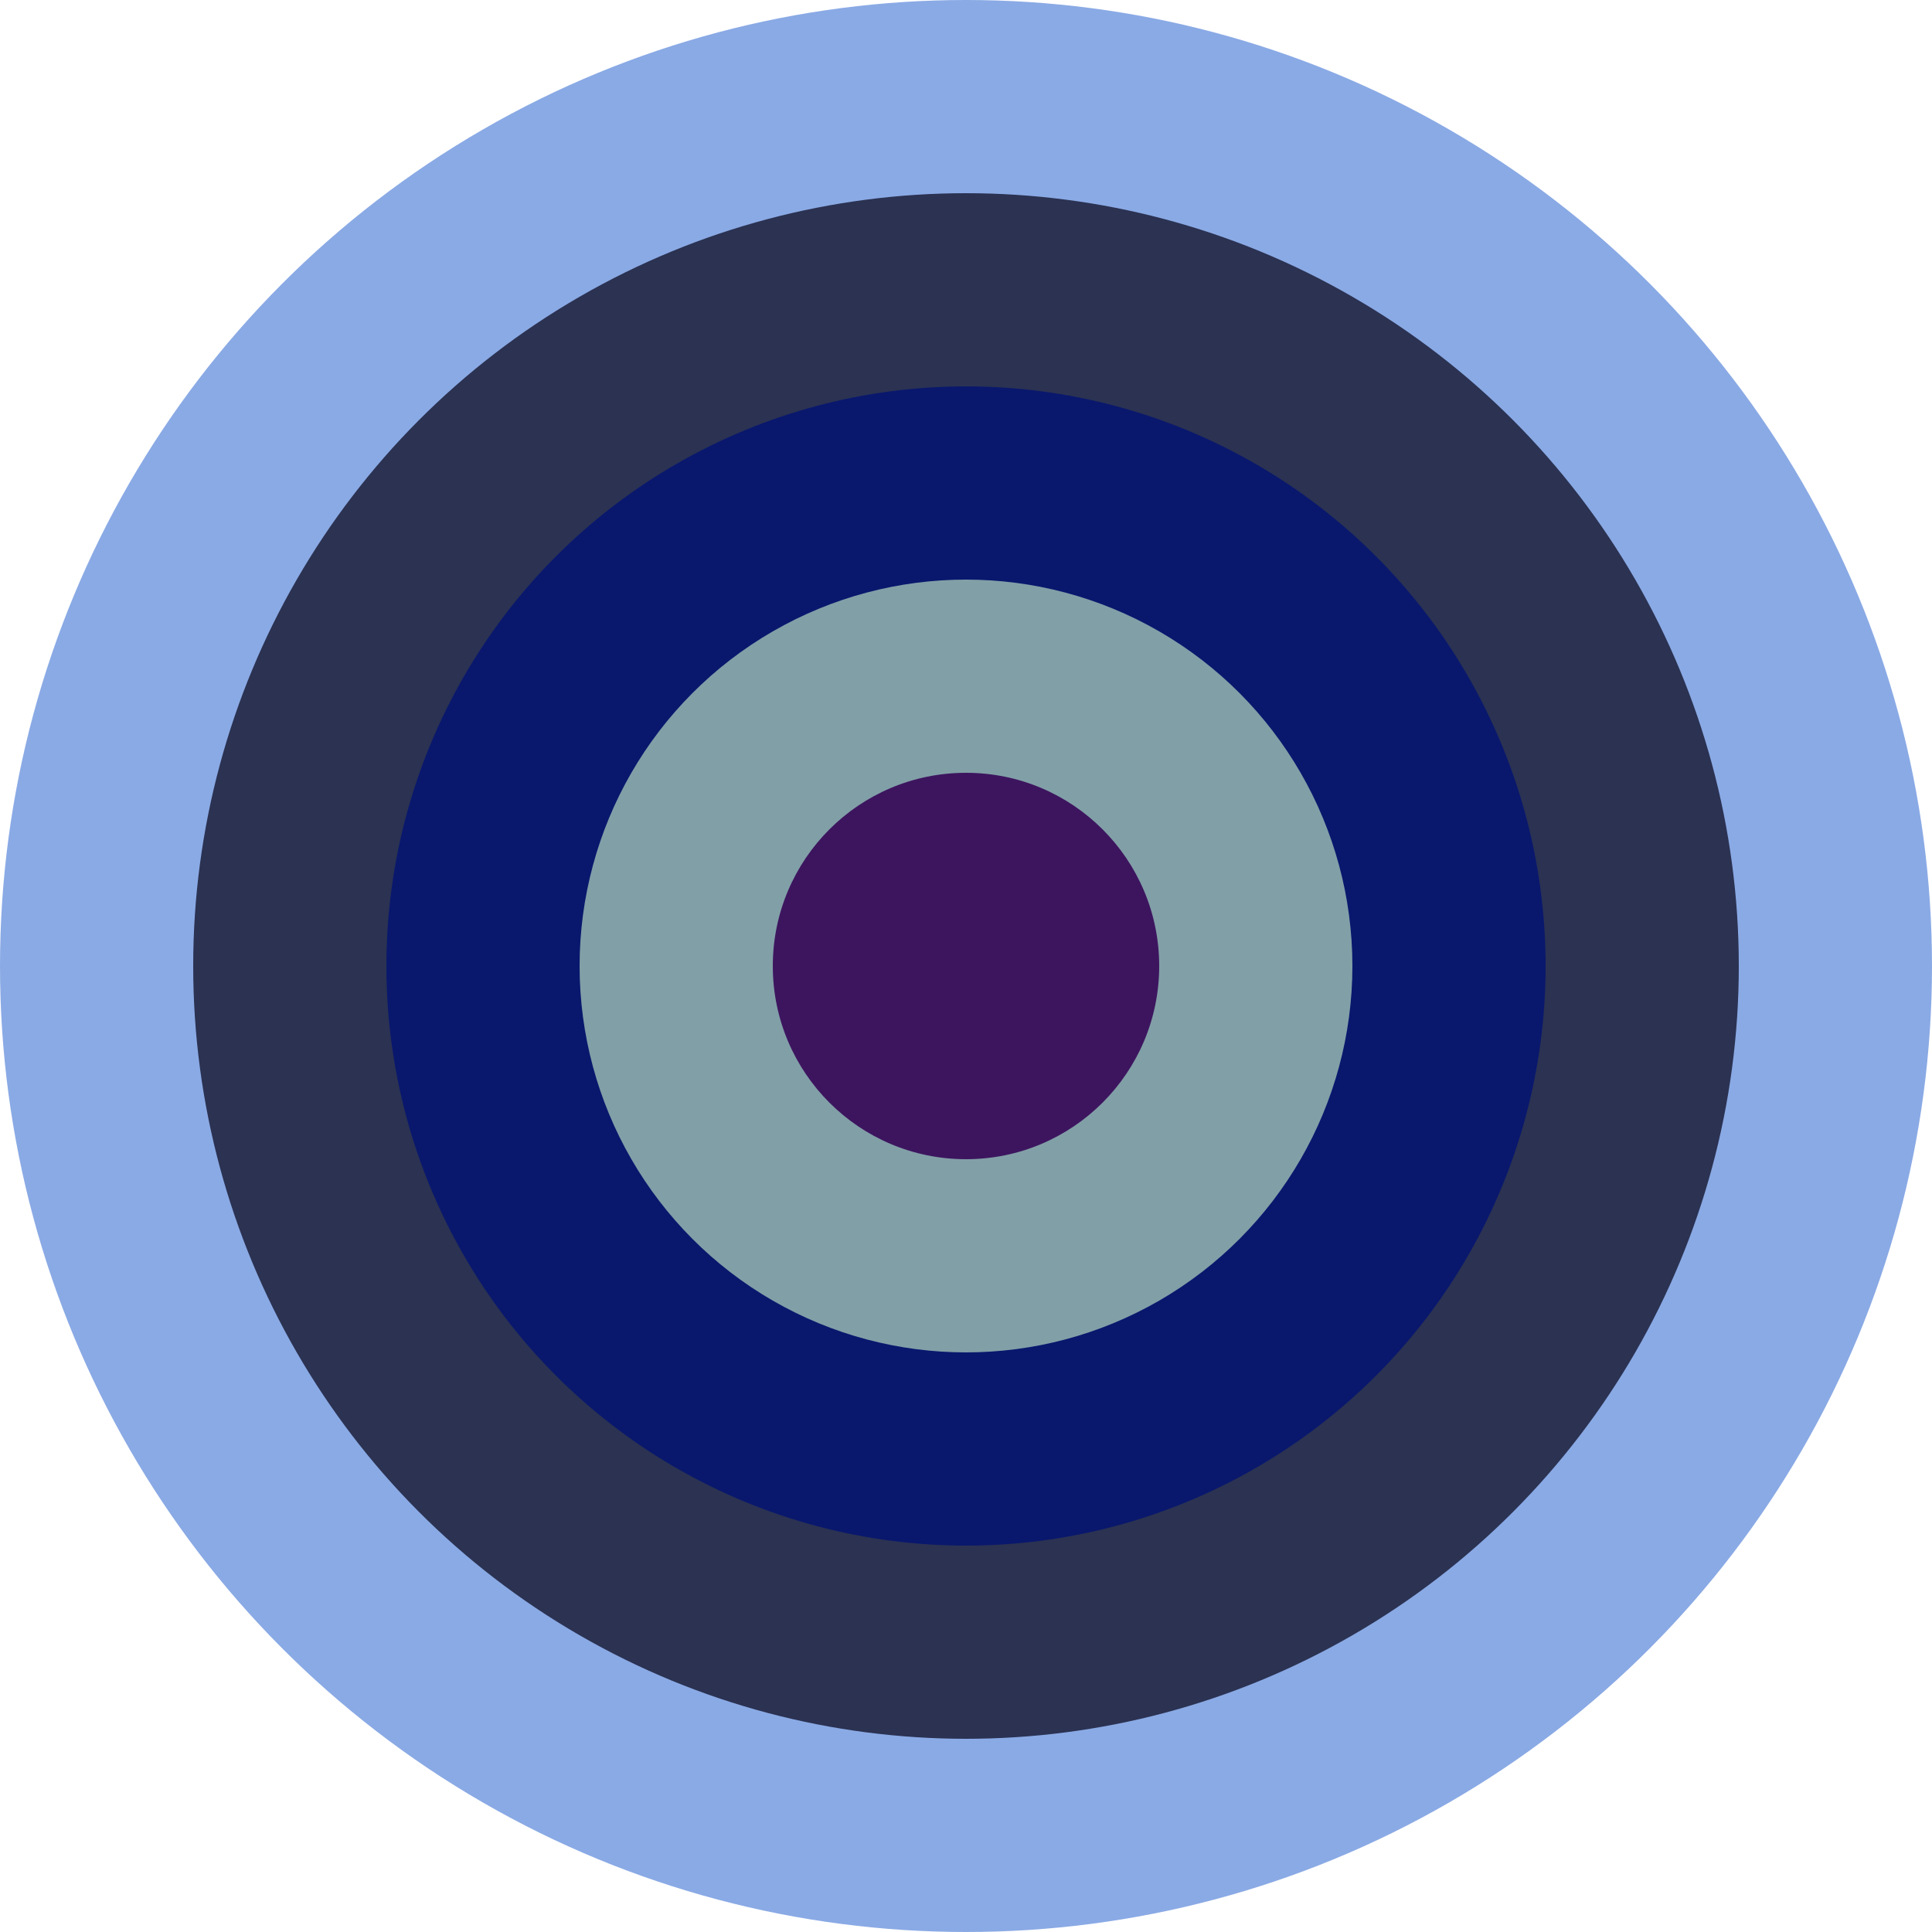 <svg width="150" height="150" viewBox="0 0 150 150" xmlns="http://www.w3.org/2000/svg" style="background-color: #dfe5f3;"><circle cx="75" cy="75" r="75" fill="#8AAAE5" /><circle cx="75" cy="75" r="60" fill="#2B3252" /><circle cx="75" cy="75" r="45" fill="#09186D" /><circle cx="75" cy="75" r="30" fill="#819fa7" /><circle cx="75" cy="75" r="15" fill="#3D155F" /></svg>